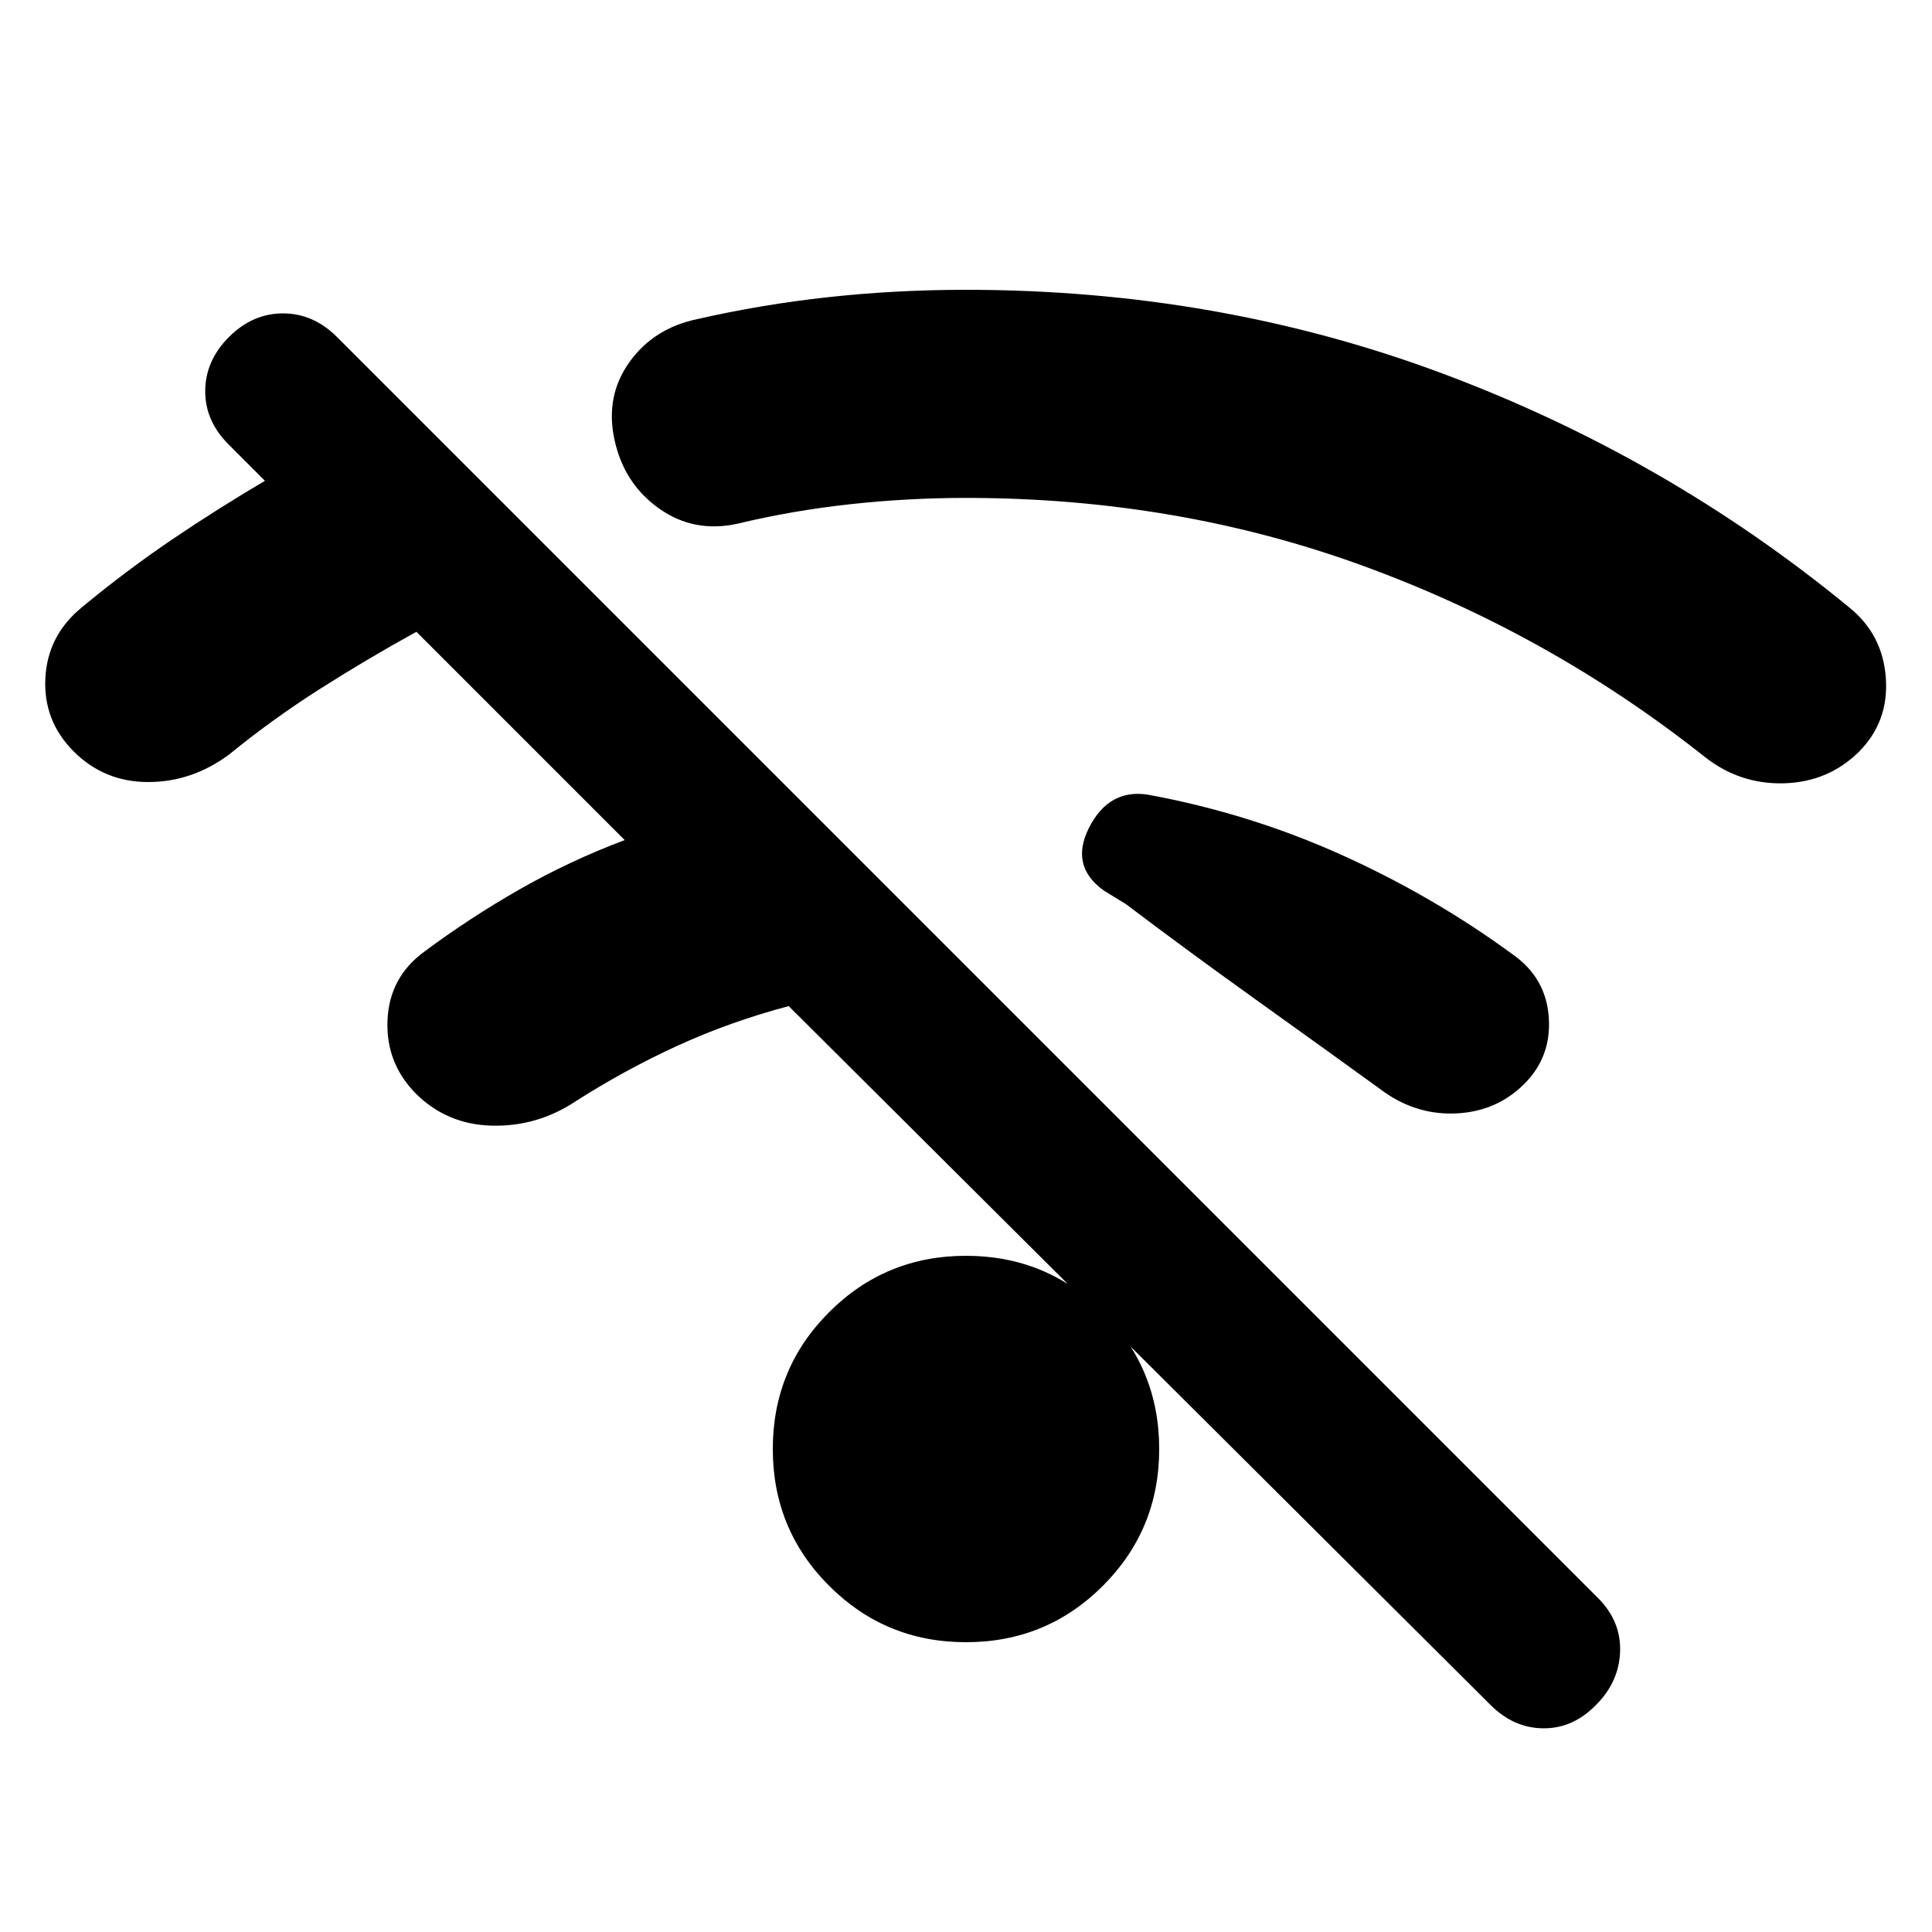 <svg xmlns="http://www.w3.org/2000/svg" height="20" viewBox="0 -960 960 960" width="20"><path d="M740.65-112.8 391.91-460.07q-29.32 7.77-55.53 19.81t-50.53 27.61q-18.92 12.48-41.23 11.98-22.32-.5-37.75-15.7-15.2-15.2-14.32-36.63.88-21.43 18.32-34.15 22.56-16.81 47.39-30.97 24.83-14.16 52.15-24.45l-103.5-103.5q-24.56 13.53-48.01 28.45-23.44 14.92-45.01 32.49-18.43 13.72-40.25 13.72-21.81 0-37.01-15.2-15.2-15.19-14.08-36.51 1.12-21.31 18.32-35.27 21.8-18.04 44.37-33.35 22.56-15.3 46.41-29.35l-18.08-18.08q-11.72-11.72-11.6-26.7.12-14.98 11.83-26.7 11.72-11.71 26.82-11.71t26.81 11.71l626.61 626.61q11.48 11.48 10.98 26.58-.5 15.1-11.98 26.58-11.47 11.71-26.19 11.59-14.72-.12-26.2-11.59ZM480-144q-40 0-68-28t-28-68q0-40 28-68t68-28q40 0 68 28t28 68q0 40-28 68t-68 28Zm277.43-277.43q-13.52 13.52-33.18 14.64-19.66 1.12-36.18-10.41-29-21-64.24-46.23-35.24-25.24-64.24-47.24l-10.98-6.74q-17.24-12.24-7.38-31.48 9.86-19.24 29.14-16.24 50.33 9.24 96.15 29.88 45.83 20.64 85.39 49.68 16.29 11.53 17.67 31.07 1.38 19.54-12.15 33.07Zm166.18-164.94q-15.2 14.96-37.13 15.58-21.94.62-39.37-13.1-77.04-61.09-169.65-94.89-92.61-33.81-197.46-33.81-28.89 0-57.64 3.14-28.75 3.15-55.88 9.67-21.68 4.76-39.01-7.56-17.34-12.31-22.1-33.99-4.76-21.67 7.31-38.63 12.08-16.95 33.76-21.47 31.89-7.29 65.28-10.93Q445.11-816 480-816q125.28 0 236.57 41.52 111.28 41.52 202.28 116.28 16.72 13.48 18.22 35.18 1.5 21.69-13.46 36.65Z"/></svg>
